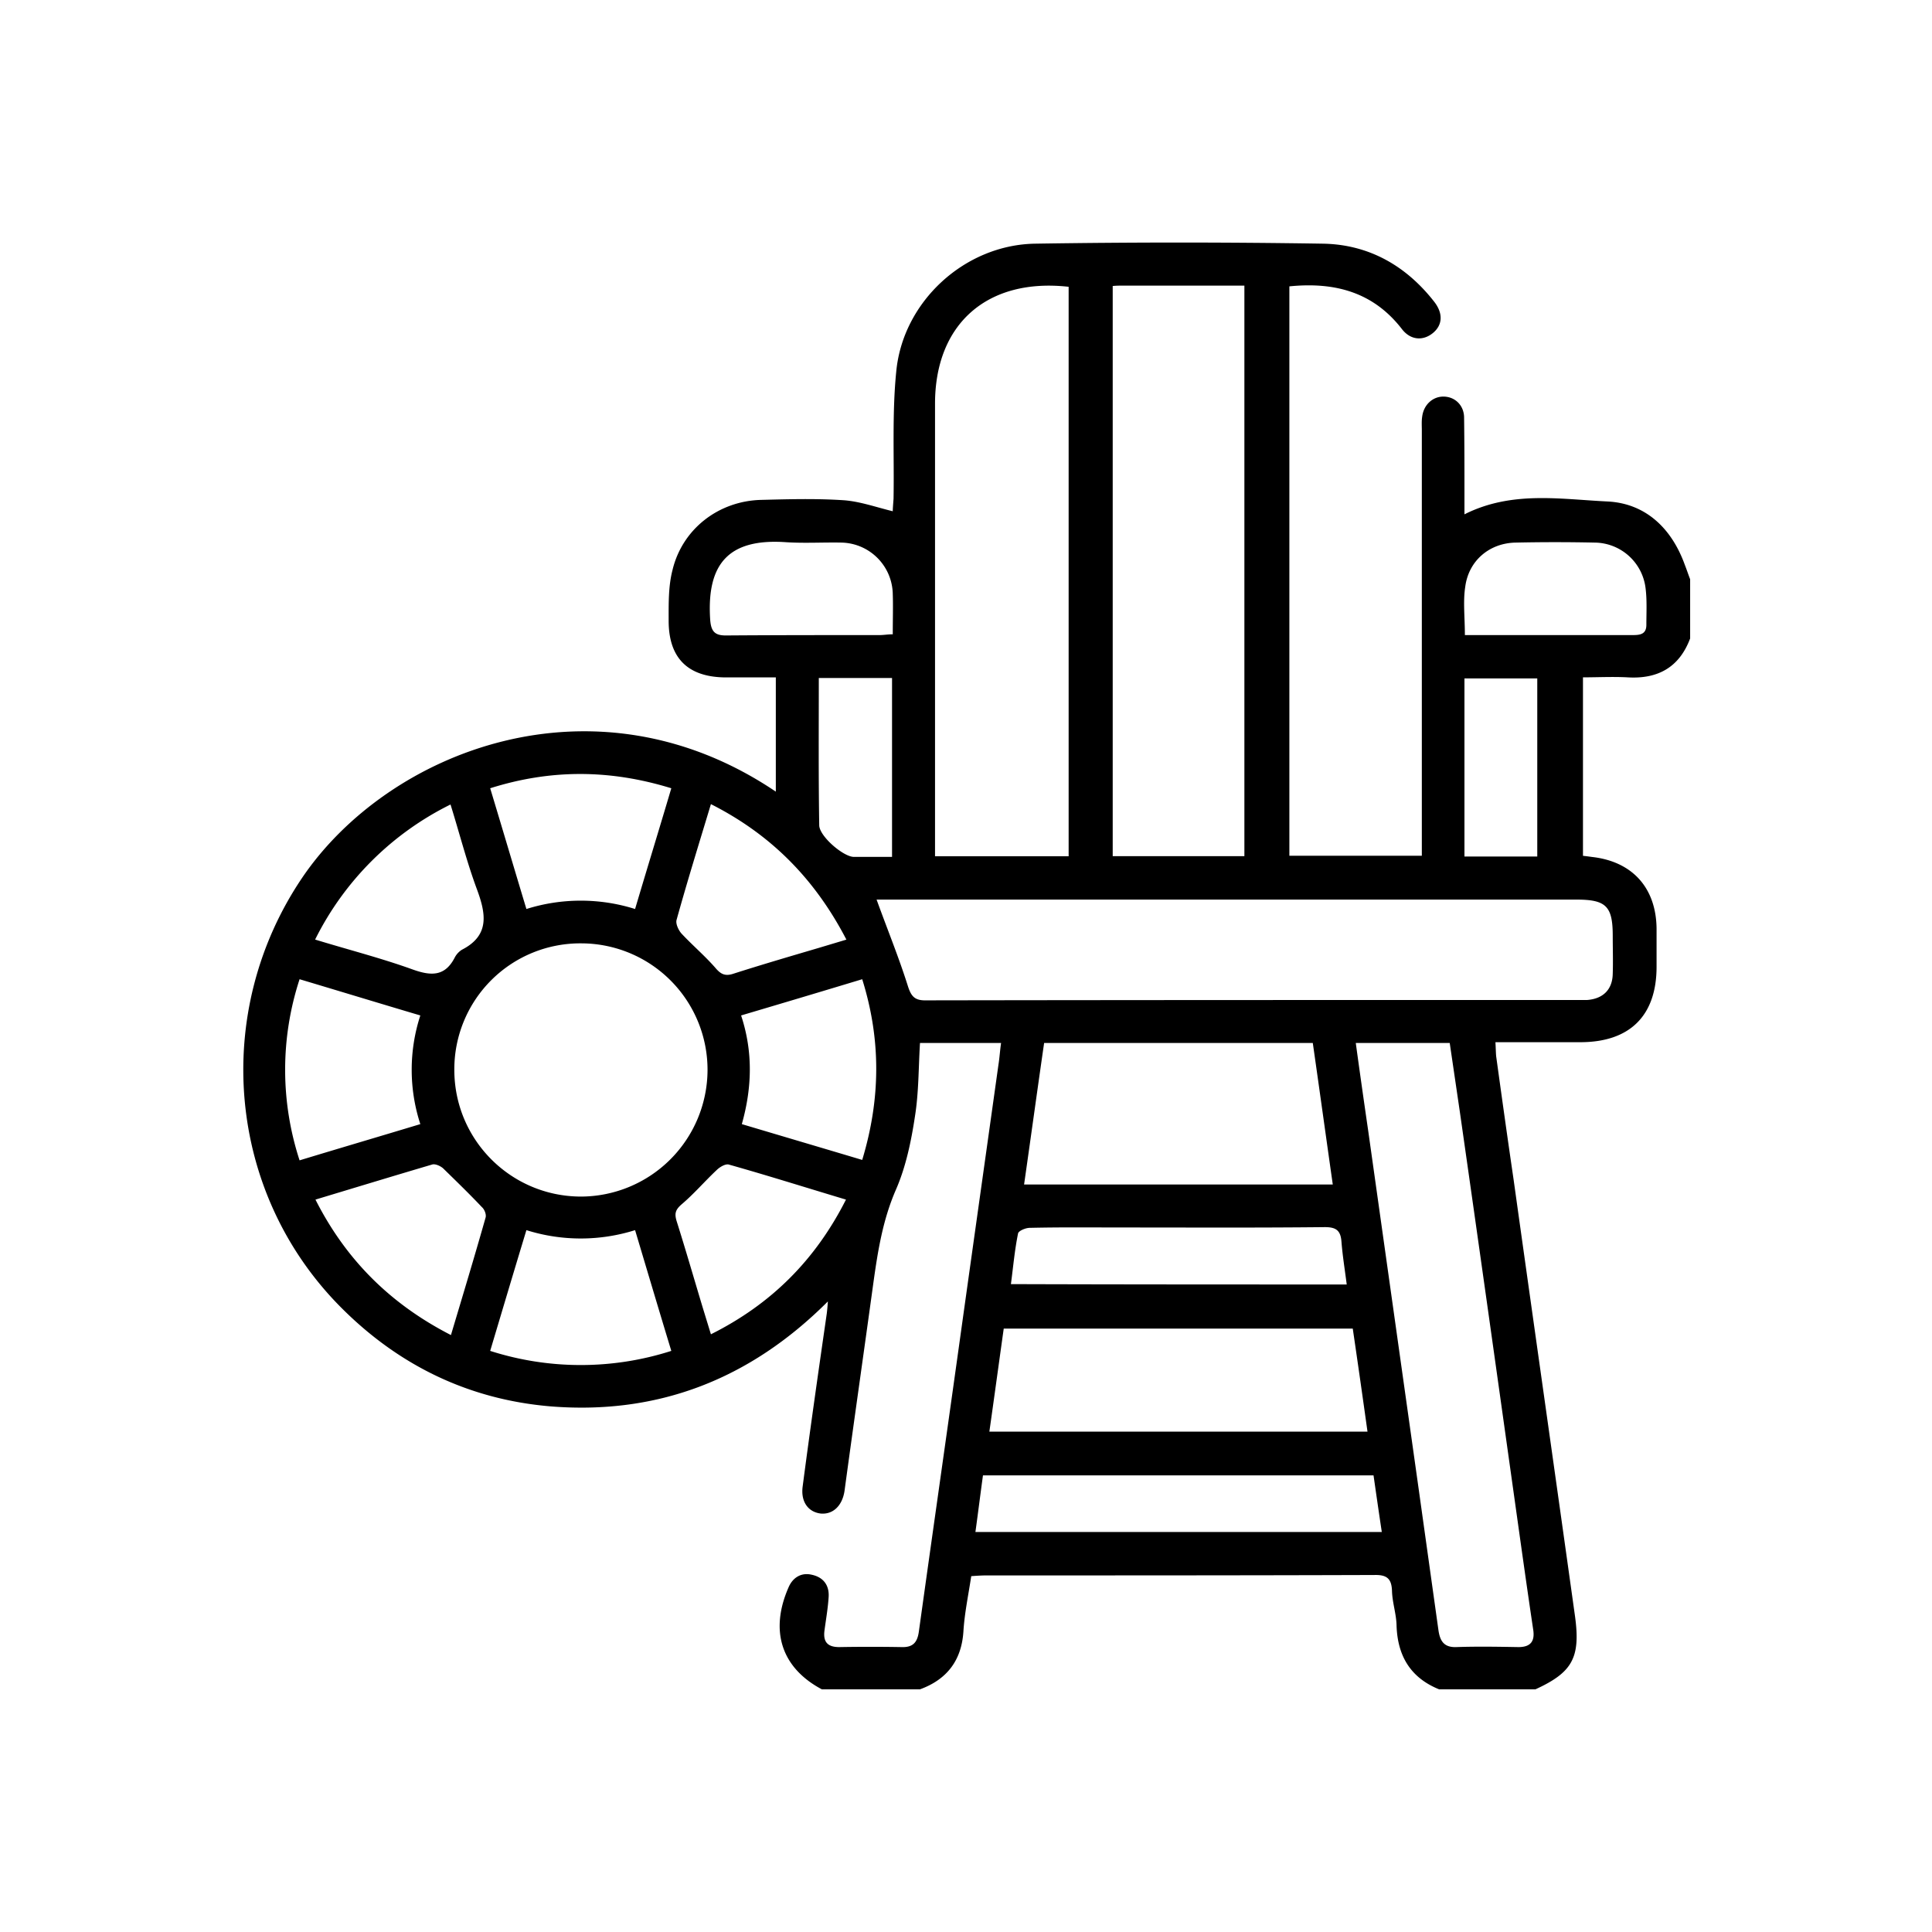 <svg width="32" height="32" fill="none" xmlns="http://www.w3.org/2000/svg"><path d="M13.613 27.981c-.67-.356-.87-.969-.55-1.694.068-.156.206-.243.374-.206.194.038.3.169.288.369-.012.188-.044.369-.069.556-.025.188.05.275.244.275.344-.006.688-.006 1.031 0 .188.007.263-.075.288-.256.212-1.525.431-3.056.644-4.581.224-1.607.45-3.206.675-4.813.018-.112.024-.225.043-.356h-1.343c-.025.406-.02.813-.082 1.206-.062.413-.15.838-.312 1.213-.225.512-.306 1.037-.381 1.575-.157 1.144-.32 2.281-.475 3.425-.038.25-.194.393-.394.375-.207-.025-.332-.194-.3-.444.125-.956.262-1.913.4-2.869.006-.05.012-.106.018-.2-1.287 1.288-2.812 1.881-4.593 1.738-1.344-.113-2.5-.669-3.457-1.625-1.912-1.907-2.162-4.907-.656-7.132 1.419-2.093 4.832-3.456 7.844-1.425V11.22h-.838c-.618-.006-.937-.319-.937-.938 0-.281-.006-.569.063-.837C11.3 8.762 11.9 8.3 12.6 8.28c.463-.012.919-.025 1.381.006.263.02.525.113.806.182 0-.044.007-.125.013-.207.012-.7-.025-1.406.044-2.1.106-1.162 1.131-2.106 2.3-2.125a151.62 151.62 0 0 1 4.769 0c.756.013 1.375.363 1.843.963.15.194.138.387-.025.519-.162.131-.369.118-.512-.069-.475-.613-1.113-.781-1.863-.706v9.431h2.194V7.132c0-.076-.006-.157.006-.232.025-.2.181-.338.363-.331.187.006.331.15.331.35.006.443.006.887.006 1.331v.269c.782-.394 1.588-.25 2.369-.213.631.031 1.063.444 1.281 1.05.032.081.056.156.088.238v.981c-.181.481-.538.675-1.038.644-.244-.013-.494 0-.737 0v2.956c.056.006.1.012.15.019.669.075 1.062.512 1.069 1.187v.631c0 .813-.444 1.25-1.263 1.25h-1.406c.006.094.006.163.012.232.094.681.188 1.356.288 2.037.337 2.413.681 4.825 1.018 7.238.094.687-.043.931-.656 1.212h-1.594c-.48-.194-.693-.562-.706-1.069-.006-.187-.069-.368-.075-.556-.006-.206-.081-.275-.294-.269-2.143.007-4.28.007-6.425.007-.08 0-.168.006-.25.012-.05.325-.112.619-.13.919-.032.481-.276.794-.72.956h-1.624ZM18.43 4.737v9.444h2.181v-9.45h-2.024c-.05 0-.094 0-.157.006Zm-.731.013c-1.344-.15-2.212.612-2.212 1.937V14.182H17.7V4.75ZM14.519 14.9c.181.5.368.956.518 1.431.057.181.12.244.313.238 3.6-.006 7.2-.006 10.8-.006h.138c.262-.02.418-.17.424-.432.007-.212 0-.418 0-.631 0-.494-.112-.6-.606-.6H14.52Zm7.937 2.375c.069.506.138.988.207 1.463l.825 5.856.337 2.406c.025.175.088.288.294.281.343-.012.687-.006 1.031 0 .206 0 .275-.1.244-.293-.1-.67-.194-1.344-.288-2.013-.306-2.181-.612-4.363-.925-6.55l-.169-1.15h-1.556ZM9.613 19.819a2.103 2.103 0 0 0 2.106-2.088 2.094 2.094 0 0 0-2.082-2.106 2.086 2.086 0 0 0-2.112 2.094c0 1.156.931 2.093 2.088 2.1Zm12.462-.2c-.113-.794-.219-1.563-.331-2.344h-4.45c-.113.781-.219 1.556-.332 2.344h5.113Zm-5.688 4.093h6.263c-.081-.58-.162-1.15-.244-1.706h-5.781c-.081.575-.156 1.131-.238 1.706Zm6.5 1.663c-.05-.331-.093-.631-.137-.938h-6.469c-.043.313-.081.62-.125.938h6.732ZM6.962 16.819c-.675-.2-1.33-.4-2-.6a4.825 4.825 0 0 0 0 3c.682-.207 1.338-.4 2-.6a2.904 2.904 0 0 1 0-1.8Zm3.557-1.763c.2-.675.4-1.325.6-2-1.013-.312-1.994-.318-3 0 .206.682.4 1.338.6 2a2.998 2.998 0 0 1 1.8 0Zm-1.8 5.319c-.207.681-.4 1.331-.6 2a4.917 4.917 0 0 0 3 0c-.207-.681-.4-1.331-.6-2a2.998 2.998 0 0 1-1.8 0Zm5.562-1.163c.306-1.012.313-1.993 0-2.993-.681.206-1.331.4-2.006.6.2.606.181 1.2.012 1.8.67.2 1.325.393 1.994.593Zm8.025 2.063c-.031-.244-.069-.475-.087-.706-.013-.188-.088-.244-.275-.244-1.107.012-2.213.006-3.319.006-.525 0-1.044-.006-1.569.006-.069 0-.187.05-.194.094-.056.275-.08.55-.118.838 1.862.006 3.706.006 5.562.006Zm-8.294-1.406c-.668-.2-1.3-.4-1.943-.581-.057-.013-.15.043-.2.093-.2.188-.375.394-.582.569-.1.088-.118.15-.08.275.15.475.287.95.43 1.425l.138.45c1-.5 1.731-1.231 2.237-2.231Zm-2.237-6.55c-.2.662-.394 1.287-.569 1.918-.018.063.032.17.082.226.18.193.38.362.556.562.094.113.168.15.312.1.469-.15.938-.287 1.406-.425l.457-.137c-.519-1-1.244-1.738-2.244-2.244Zm-6.556 2.243c.556.17 1.093.307 1.612.494.313.113.544.119.706-.206a.341.341 0 0 1 .113-.119c.463-.237.4-.594.25-1-.169-.456-.288-.925-.438-1.406a4.954 4.954 0 0 0-2.243 2.238Zm.006 4.307c.506 1 1.244 1.731 2.244 2.244.2-.67.393-1.307.575-1.95.012-.05-.019-.132-.063-.17-.206-.218-.425-.43-.643-.643-.044-.038-.125-.075-.176-.063-.637.188-1.274.382-1.937.582Zm19.038-9.35h2.762c.119 0 .244 0 .244-.169 0-.2.012-.406-.013-.606a.857.857 0 0 0-.843-.757 30.34 30.34 0 0 0-1.307 0c-.437.007-.781.3-.837.732-.038.243-.006.506-.006.8Zm-9.476-.013c0-.25.007-.462 0-.669a.868.868 0 0 0-.85-.85c-.3-.006-.606.013-.912-.006-.956-.069-1.319.356-1.263 1.269.013.219.082.281.288.275.837-.006 1.681-.006 2.519-.006.068 0 .137-.013.218-.013Zm10.675 3.681v-2.95h-1.206v2.95h1.206Zm-10.687.007V11.23h-1.213c0 .819-.006 1.632.007 2.438 0 .181.4.525.575.525h.631Z" fill="currentColor"/></svg>
